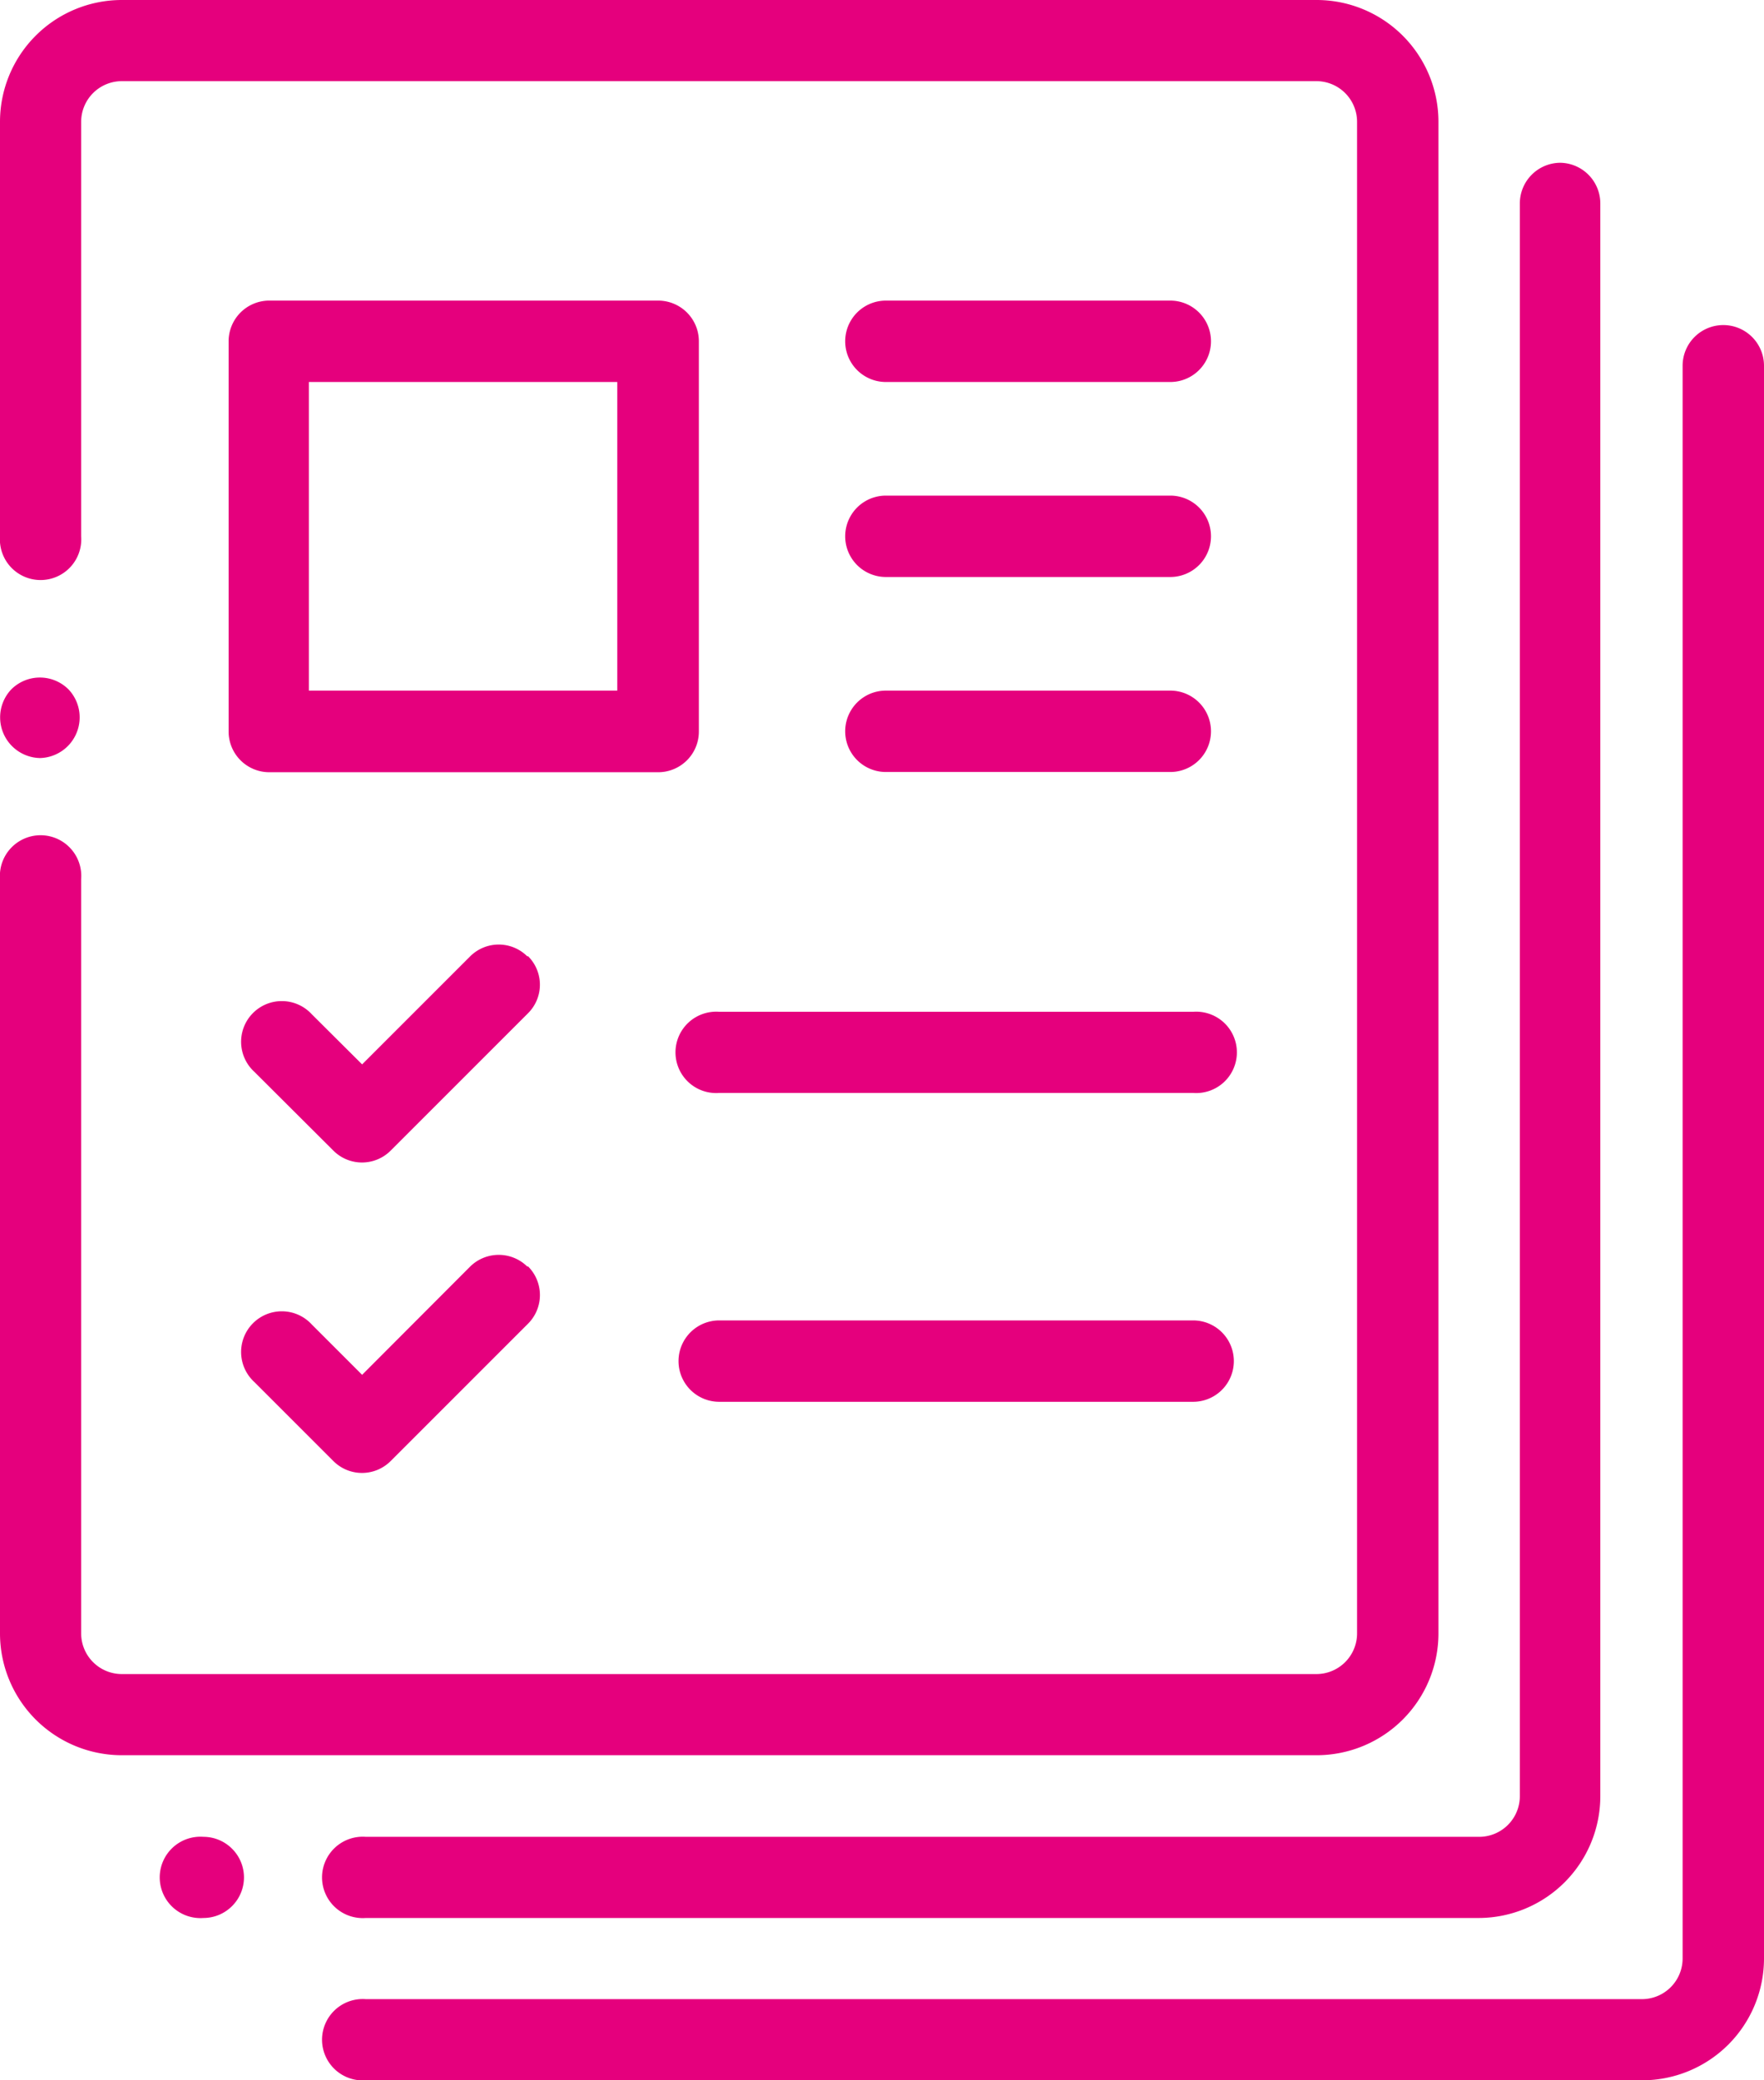 <svg xmlns="http://www.w3.org/2000/svg" viewBox="0 0 77.16 91"><defs><style>.cls-1{fill:#e5007d;}</style></defs><title>350offres</title><g id="Calque_2" data-name="Calque 2"><g id="Calque_1-2" data-name="Calque 1"><path class="cls-1" d="M57.59,0H5.33A5.33,5.33,0,0,0,0,5.33V23.46a1.78,1.78,0,1,0,3.55,0V5.33A1.78,1.78,0,0,1,5.33,3.55H57.59a1.78,1.78,0,0,1,1.77,1.78V71.45a1.78,1.78,0,0,1-1.77,1.78H5.33a1.78,1.78,0,0,1-1.78-1.78v-33a1.78,1.78,0,1,0-3.55,0v33a5.33,5.33,0,0,0,5.33,5.33H57.59a5.33,5.33,0,0,0,5.33-5.33V5.33A5.33,5.33,0,0,0,57.59,0Z"/><path class="cls-1" d="M3,30.16a1.77,1.77,0,0,0-2.51,0,1.78,1.78,0,0,0,1.26,3,1.78,1.78,0,0,0,1.25-3Z"/><path class="cls-1" d="M10.15,80.87a1.77,1.77,0,0,0-1.25-.52,1.78,1.78,0,1,0,0,3.55,1.77,1.77,0,0,0,1.25-.52,1.77,1.77,0,0,0,0-2.51Z"/><path class="cls-1" d="M68.26,7.12A1.78,1.78,0,0,0,66.48,8.9V78.57a1.78,1.78,0,0,1-1.77,1.78H16a1.78,1.78,0,1,0,0,3.55h48.7A5.33,5.33,0,0,0,70,78.57V8.9a1.78,1.78,0,0,0-1.78-1.78Z"/><path class="cls-1" d="M75.38,14.22A1.78,1.78,0,0,0,73.6,16V85.67a1.78,1.78,0,0,1-1.77,1.78H16A1.78,1.78,0,1,0,16,91H71.83a5.33,5.33,0,0,0,5.33-5.33V16a1.78,1.78,0,0,0-1.78-1.78Z"/><path class="cls-1" d="M28.79,13.15H11.73A1.78,1.78,0,0,0,10,14.93V32a1.78,1.78,0,0,0,1.78,1.78H28.79A1.78,1.78,0,0,0,30.57,32V14.93a1.78,1.78,0,0,0-1.78-1.78ZM27,30.21H13.51V16.71H27Z"/><path class="cls-1" d="M23.07,41.84a1.77,1.77,0,0,0-2.51,0l-4.72,4.72-2.2-2.19a1.78,1.78,0,1,0-2.52,2.51l3.46,3.45a1.77,1.77,0,0,0,2.51,0l6-6a1.76,1.76,0,0,0,0-2.51Z"/><path class="cls-1" d="M52.19,44.26H31.46a1.78,1.78,0,1,0,0,3.55H52.19a1.78,1.78,0,1,0,0-3.55Z"/><path class="cls-1" d="M51.19,13.15H38.75a1.78,1.78,0,0,0,0,3.56H51.19a1.78,1.78,0,0,0,0-3.56Z"/><path class="cls-1" d="M51.19,21.68H38.75a1.78,1.78,0,0,0,0,3.56H51.19a1.78,1.78,0,0,0,0-3.56Z"/><path class="cls-1" d="M51.19,30.21H38.75a1.78,1.78,0,1,0,0,3.56H51.19a1.78,1.78,0,0,0,0-3.56Z"/><path class="cls-1" d="M23.07,55.41a1.78,1.78,0,0,0-2.51,0l-4.72,4.73-2.2-2.2a1.78,1.78,0,1,0-2.52,2.51l3.46,3.46a1.77,1.77,0,0,0,2.51,0l6-6a1.77,1.77,0,0,0,0-2.52Z"/><path class="cls-1" d="M52.19,57.76H31.46a1.78,1.78,0,0,0,0,3.56H52.19a1.78,1.78,0,0,0,0-3.56Z"/></g></g></svg>